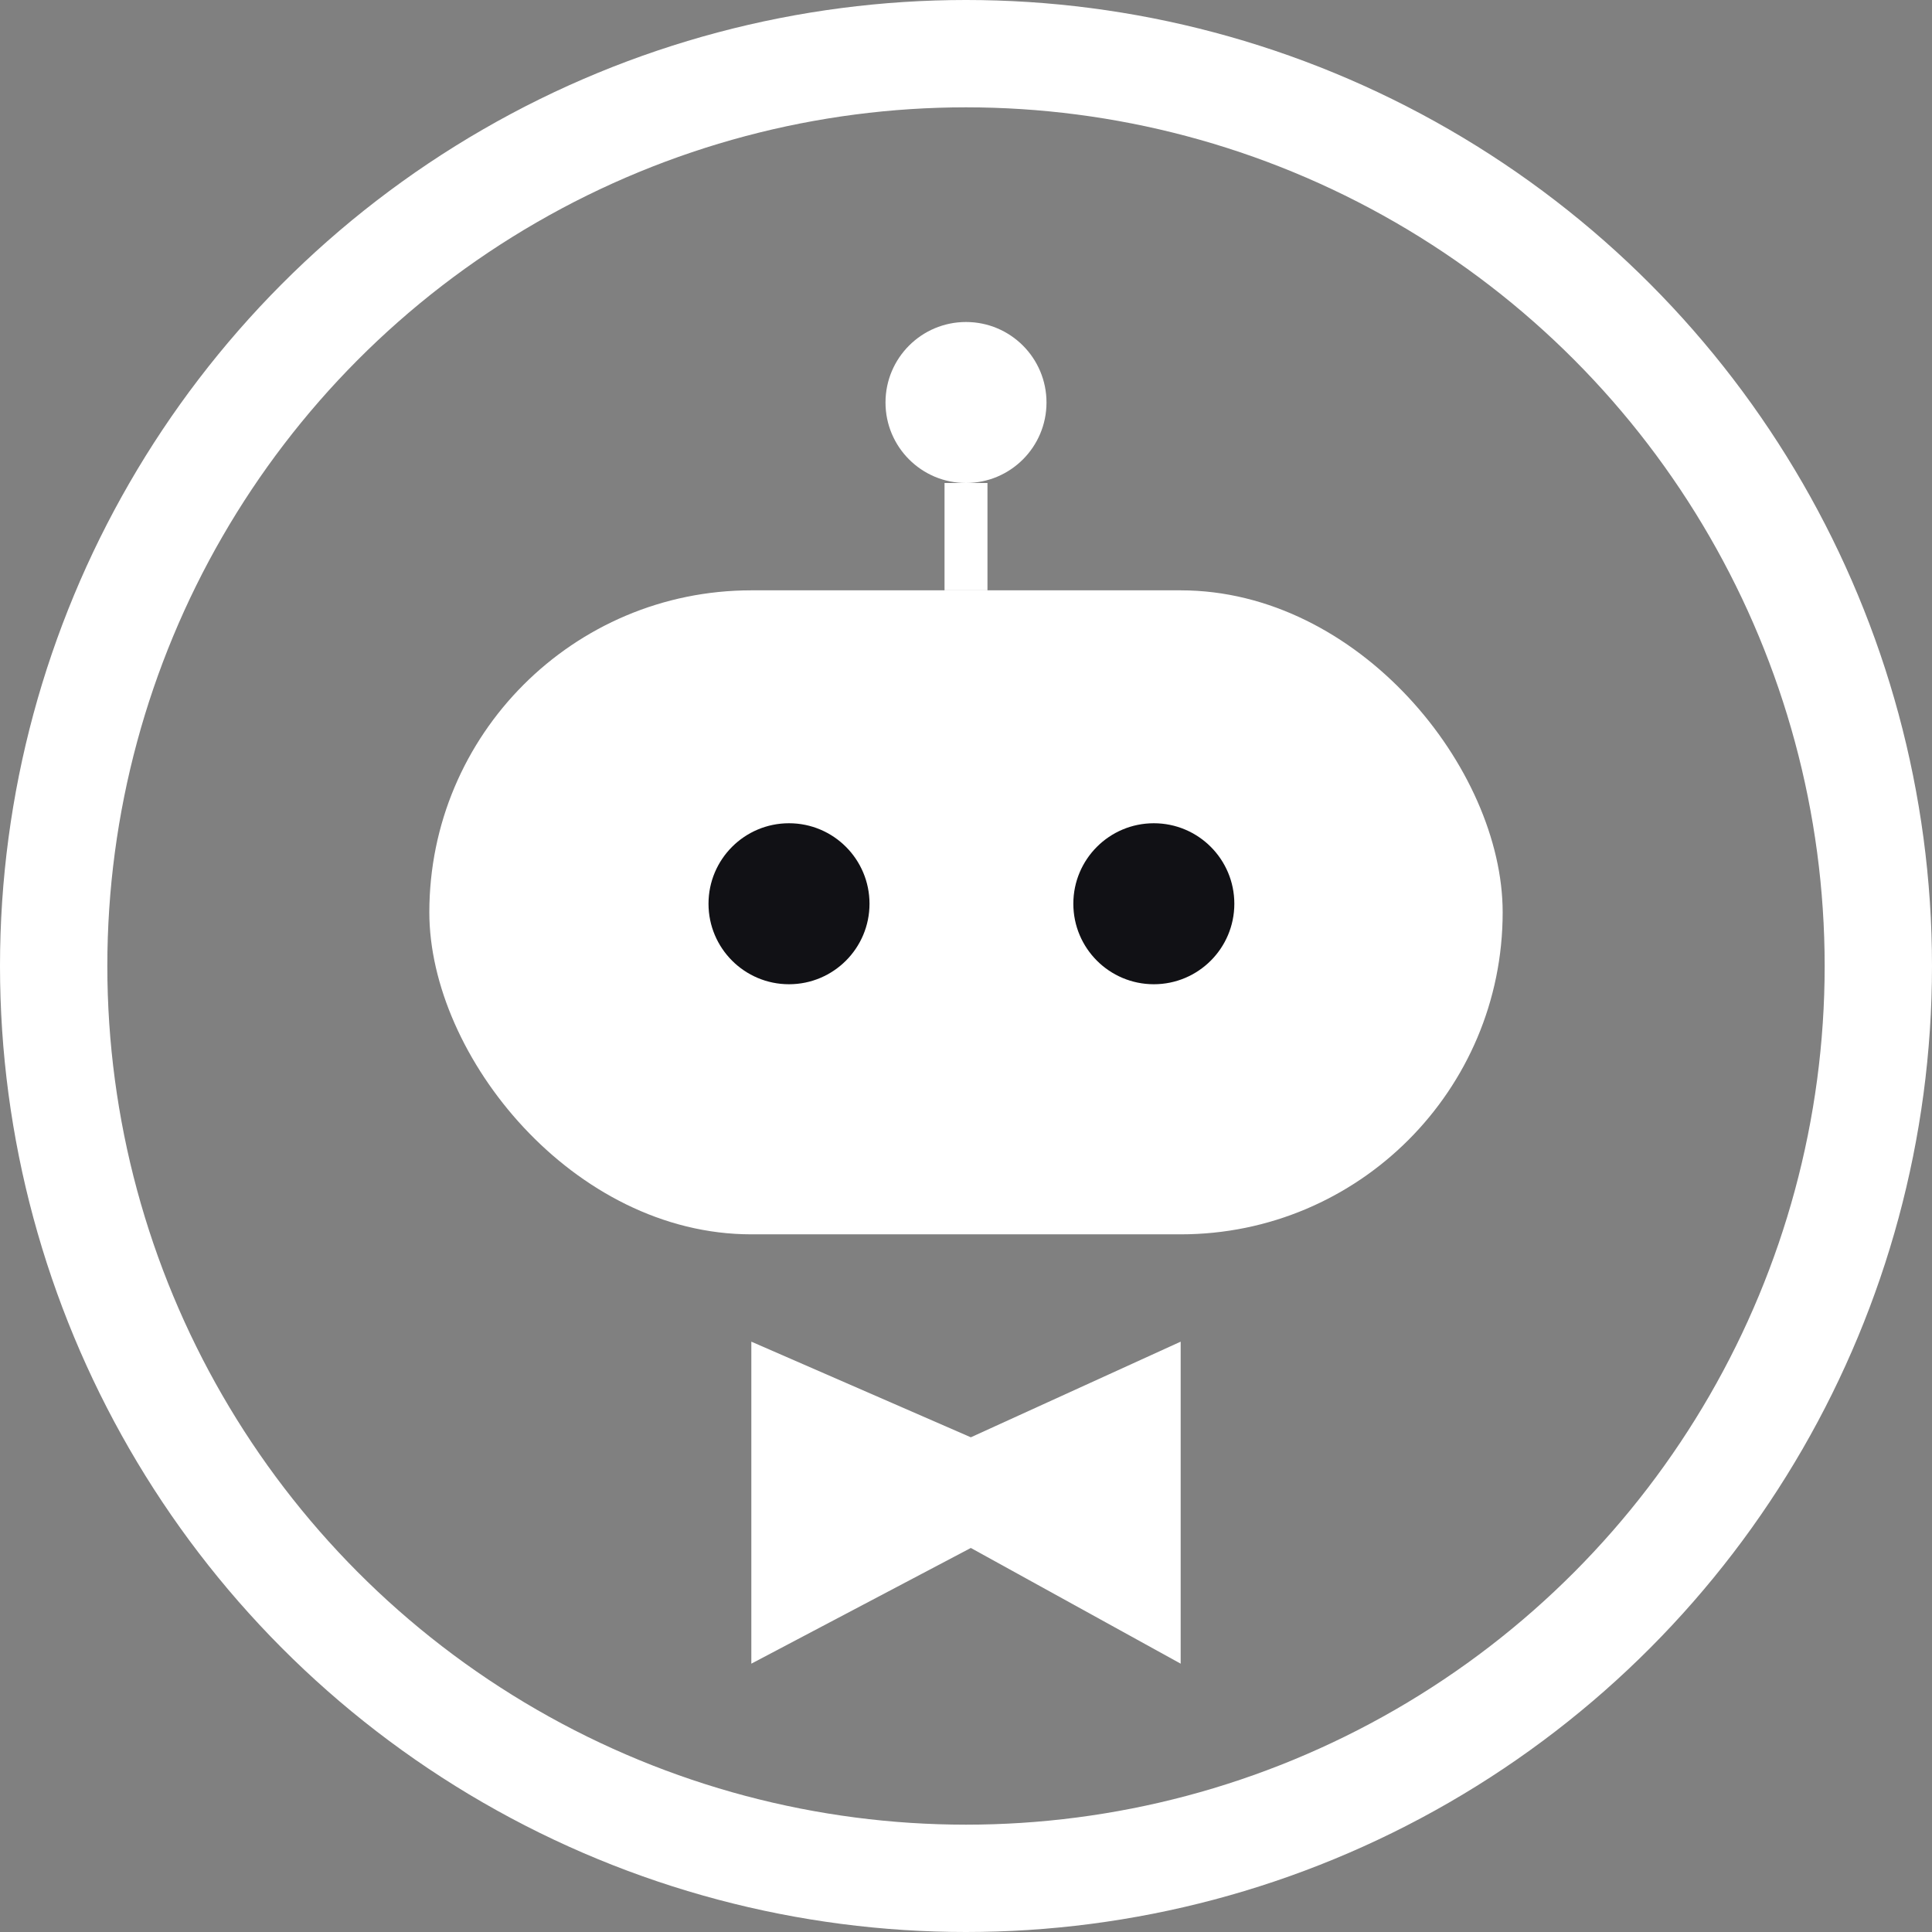 <svg width="18" height="18" viewBox="0 0 18 18" fill="none" xmlns="http://www.w3.org/2000/svg">
<rect x="0" y="0" width="18" height="18" fill="#808080" stroke="none"/>
<circle cx="9" cy="9" r="8.5" stroke="white"/>
<rect x="4" y="5.5" width="10" height="6" rx="3" fill="white"/>
<circle cx="7.351" cy="8.42" r="0.75" fill="#111115"/>
<circle cx="10.75" cy="8.42" r="0.75" fill="#111115"/>
<circle cx="9" cy="3.75" r="0.75" fill="white"/>
<path d="M7 12.5L9.045 13.391L11 12.5V15.5L9.045 14.422L7 15.5V12.5Z" fill="white"/>
<path d="M9 4.5L9 5.5" stroke="white" stroke-width="0.4"/>
</svg>
